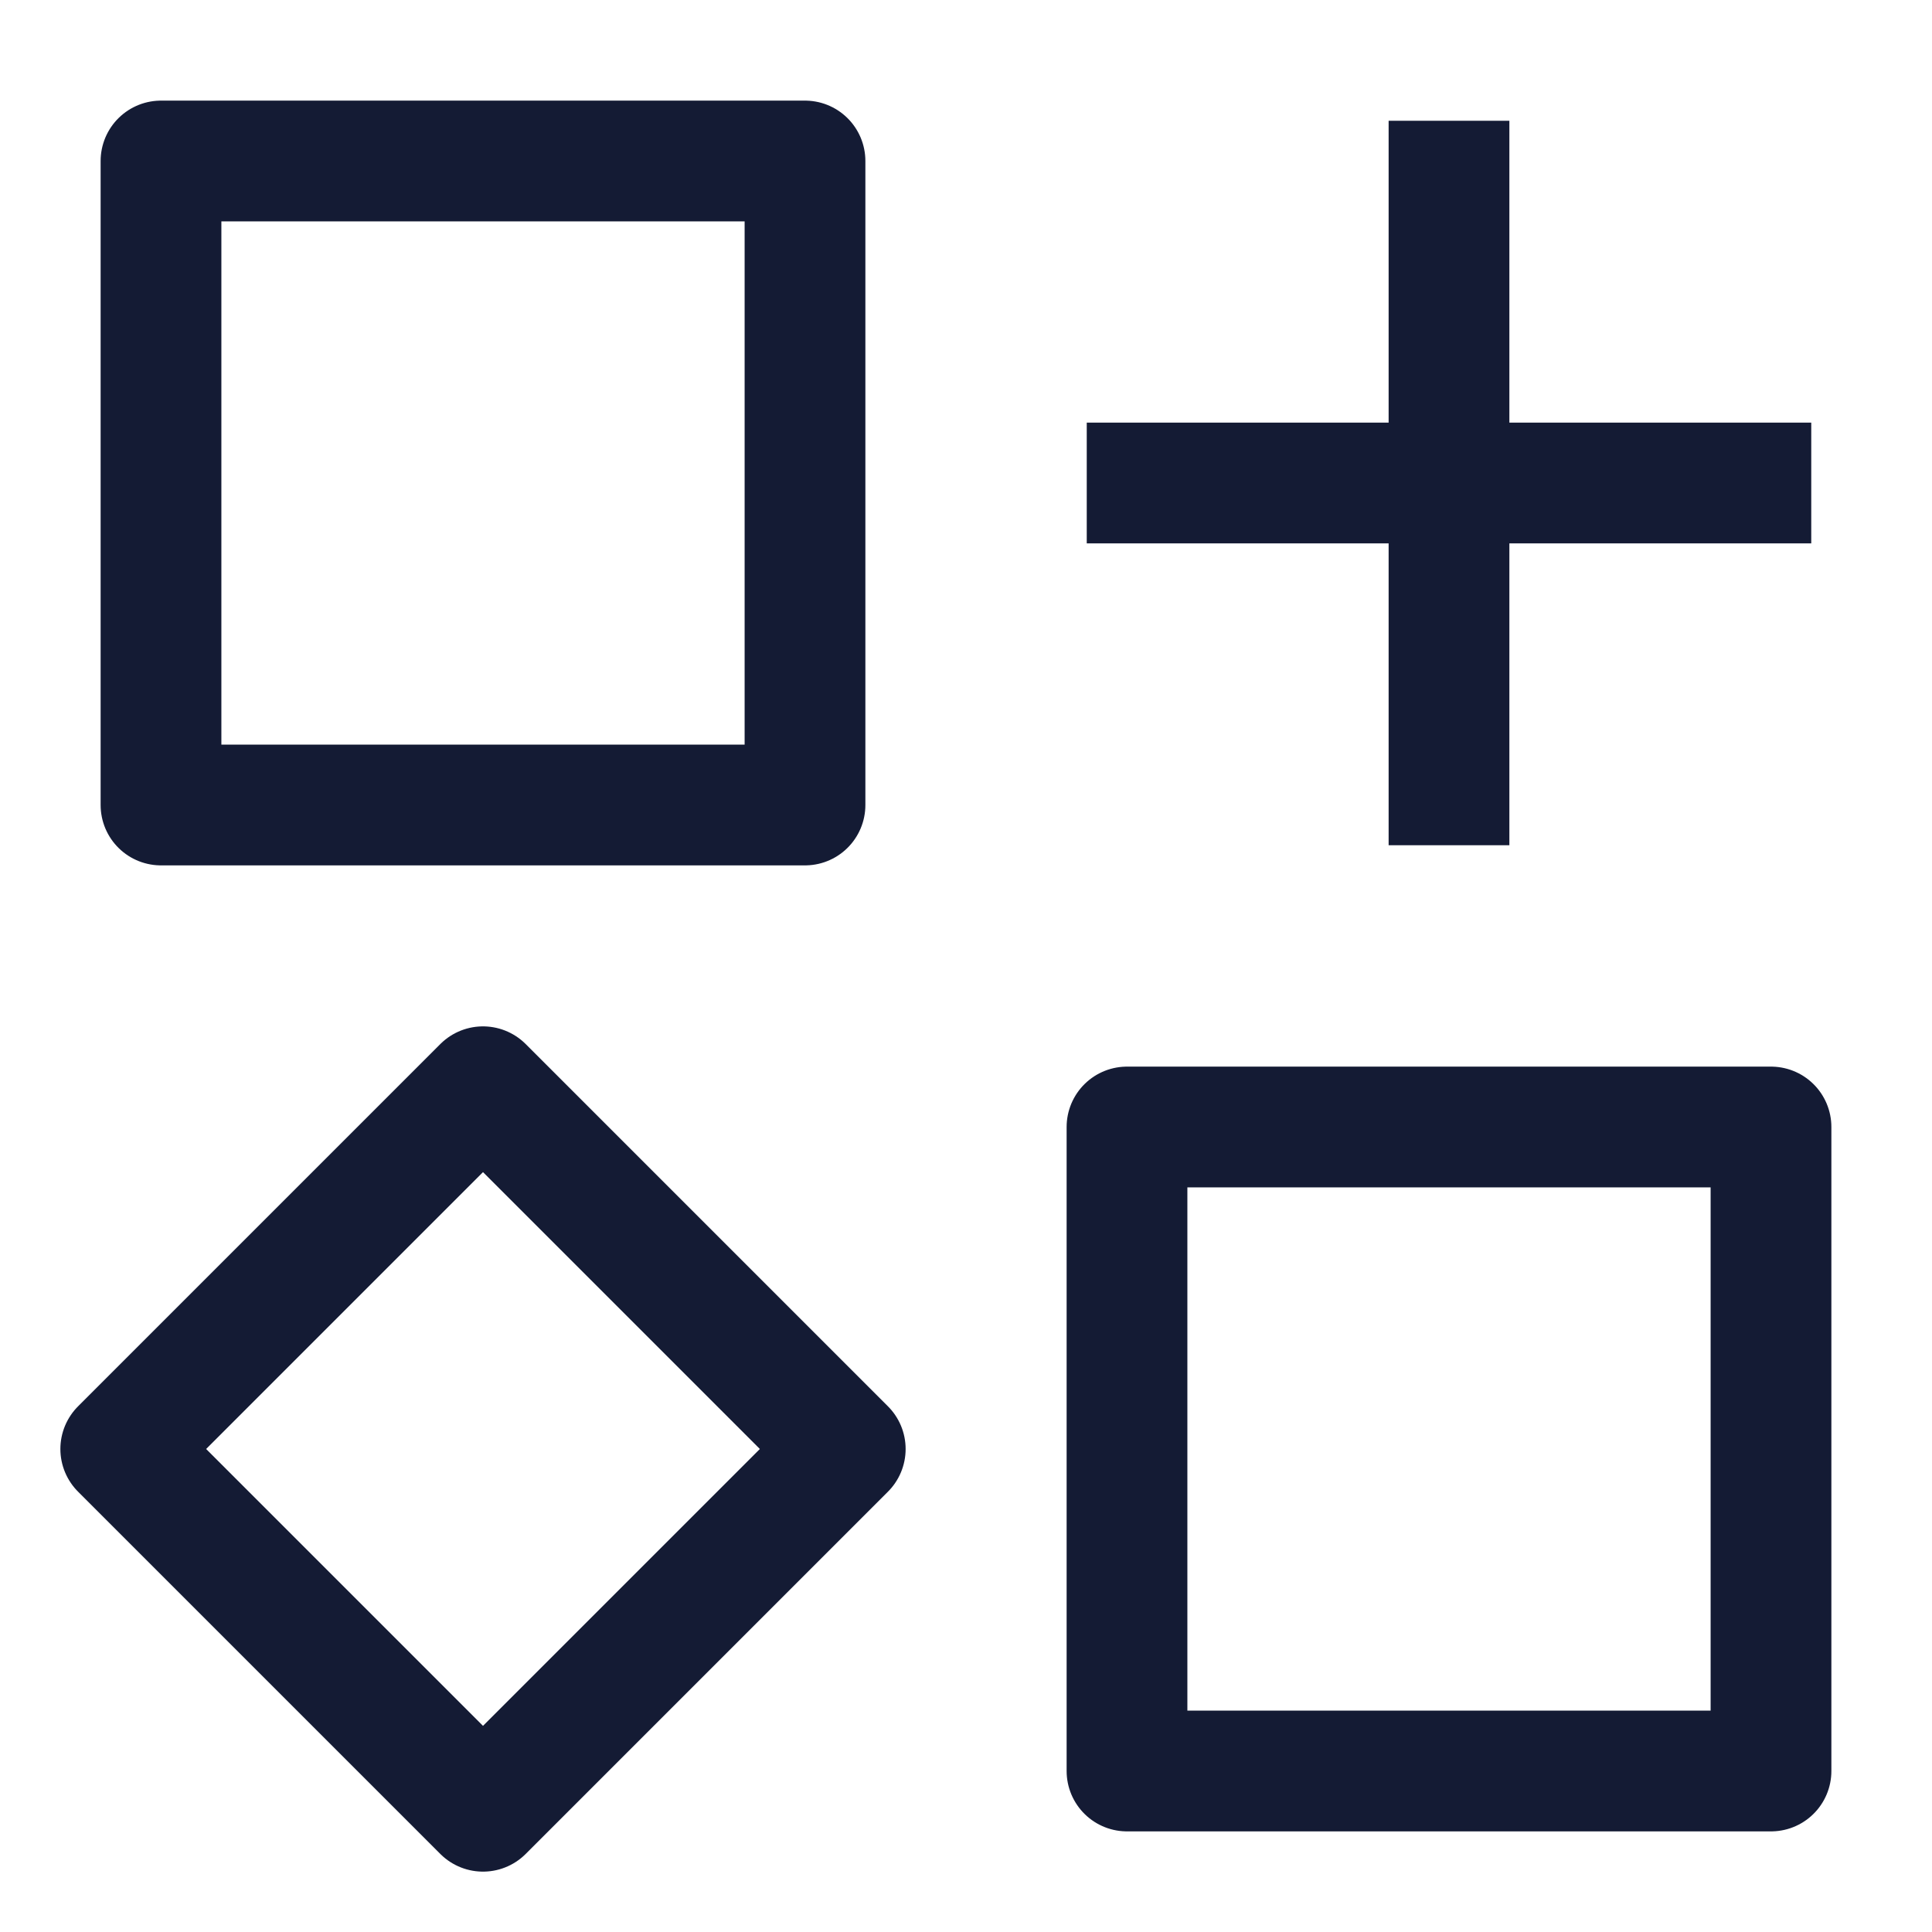 <svg width="24" height="24" viewBox="0 0 24 24" fill="none" xmlns="http://www.w3.org/2000/svg">
<path d="M10 2H2V10H10V2Z" stroke="#141B34" stroke-width="1.5" stroke-linejoin="round"/>
<path d="M22 14H14V22H22V14Z" stroke="#141B34" stroke-width="1.5" stroke-linejoin="round"/>
<path d="M10.5 18L6 13.5L1.5 18L6 22.5L10.5 18Z" stroke="#141B34" stroke-width="1.5" stroke-linejoin="round"/>
<path d="M18 1.5V10.5M22.5 6H13.5" stroke="#141B34" stroke-width="1.5" stroke-linejoin="round"/>
</svg>
